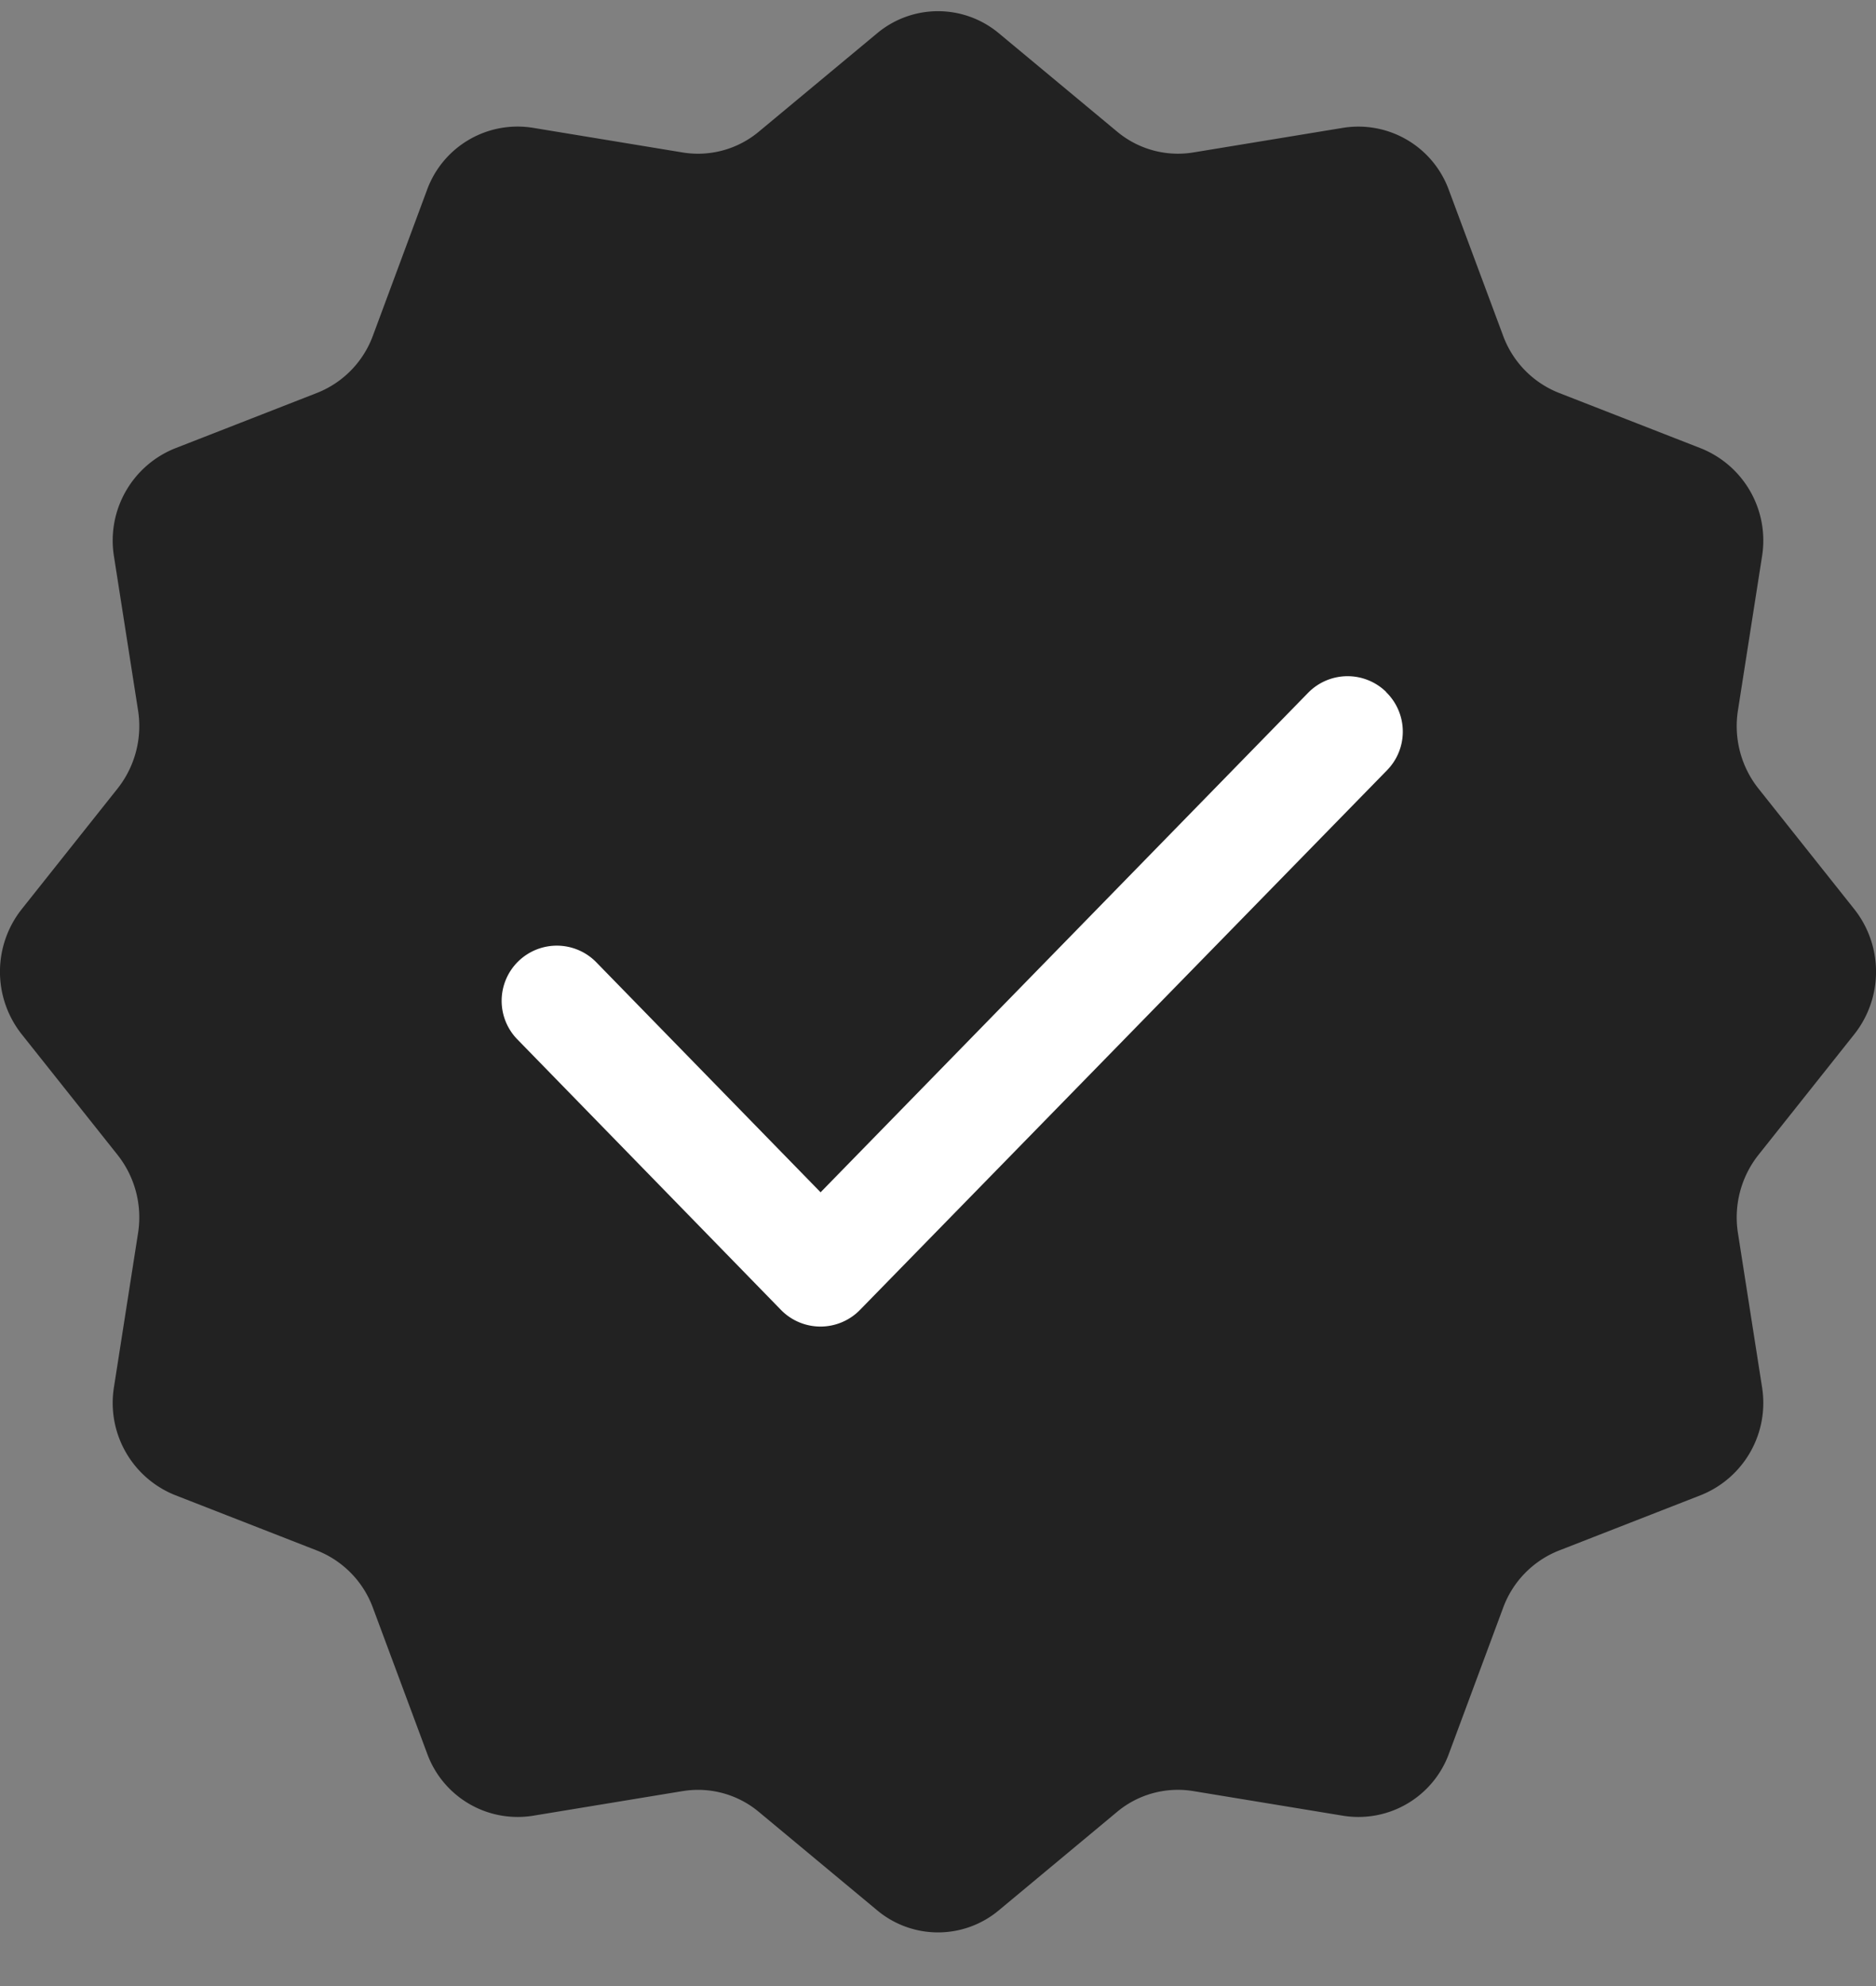 <svg width="17" height="18" viewBox="0 0 17 18" xmlns="http://www.w3.org/2000/svg" xmlns:xlink="http://www.w3.org/1999/xlink"><rect x="0" y="0" width="17" height="18" fill="#808080" stroke="none"/><title>Group</title><desc>Created using Figma</desc><use xlink:href="#a" transform="translate(0 .1)" fill="#222"/><use xlink:href="#b" transform="translate(4.55 6.13)" fill="#FFF"/><defs><path id="a" fill-rule="evenodd" d="M6.187 16.133l-1.36.224a.873.873 0 0 1-.957-.566l-.491-1.32a.886.886 0 0 0-.506-.518l-1.288-.503a.9.9 0 0 1-.552-.98l.218-1.394a.913.913 0 0 0-.185-.708l-.87-1.095a.914.914 0 0 1 0-1.132l.87-1.095a.913.913 0 0 0 .185-.708l-.218-1.394a.9.9 0 0 1 .552-.98l1.288-.503a.886.886 0 0 0 .506-.518l.49-1.32a.873.873 0 0 1 .958-.565l1.36.224a.86.86 0 0 0 .691-.19l1.07-.89a.86.86 0 0 1 1.104 0l1.07.89a.86.86 0 0 0 .69.19l1.362-.224a.873.873 0 0 1 .956.566l.491 1.319a.886.886 0 0 0 .506.518l1.288.503a.9.9 0 0 1 .552.98l-.218 1.394c-.04.252.028.51.185.708l.87 1.095a.914.914 0 0 1 0 1.132l-.87 1.095a.913.913 0 0 0-.185.708l.218 1.394a.9.9 0 0 1-.552.98l-1.288.503a.886.886 0 0 0-.506.519l-.49 1.319a.873.873 0 0 1-.957.566l-1.361-.224a.86.86 0 0 0-.692.19l-1.069.89a.859.859 0 0 1-1.104 0l-1.07-.89a.86.86 0 0 0-.69-.19z"/><path id="b" fill-rule="evenodd" d="M8.01.142a.5.5 0 0 1 .01.708L3.243 5.742a.5.5 0 0 1-.716 0L.142 3.294a.5.5 0 1 1 .716-.698l2.028 2.08L7.303.15a.5.5 0 0 1 .708-.009z"/></defs></svg>